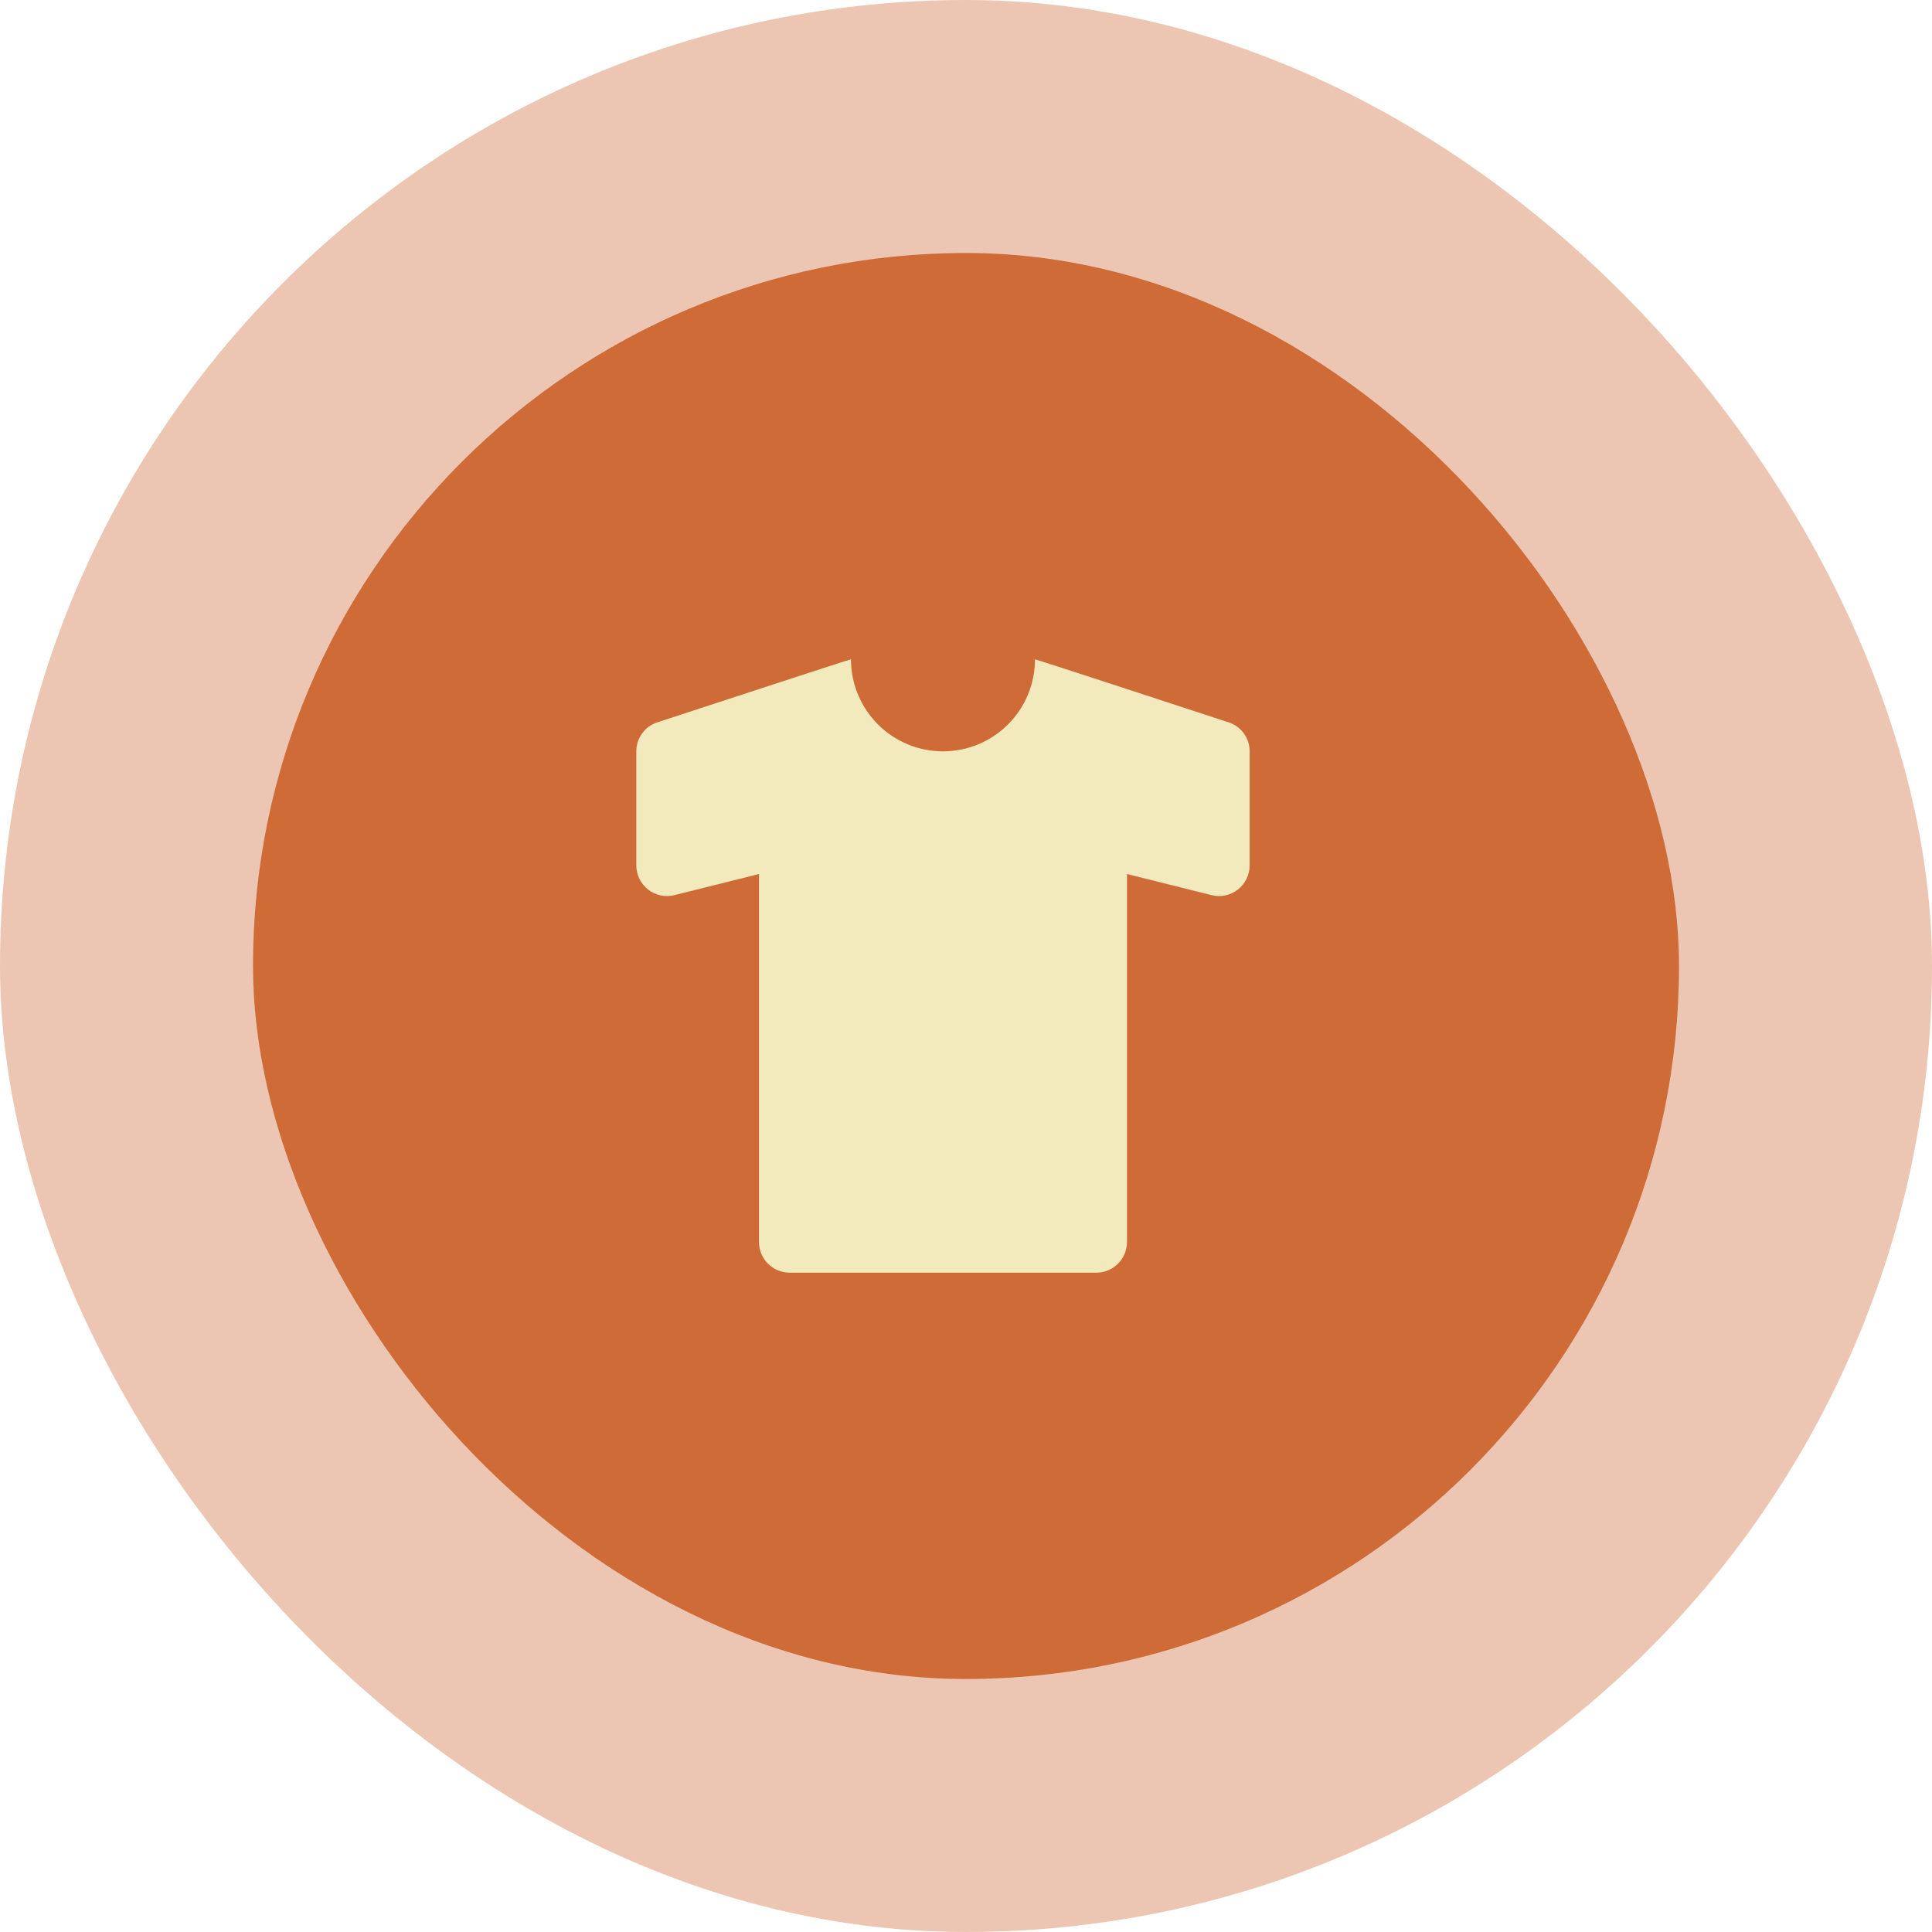 <svg width="84" height="84" viewBox="0 0 84 84" fill="none" xmlns="http://www.w3.org/2000/svg">
<rect width="84" height="84" rx="42" fill="#CF6B37" fill-opacity="0.38"/>
<rect x="11" y="11" width="62" height="62" rx="31" fill="#CF6B37"/>
<path d="M53.421 31.407C51.074 30.638 44.999 28.647 44.999 28.667C44.999 29.728 44.578 30.745 43.828 31.496C43.078 32.246 42.06 32.667 40.999 32.667C39.938 32.667 38.921 32.246 38.171 31.496C37.421 30.745 36.999 29.728 36.999 28.667C36.999 28.647 30.925 30.638 28.577 31.407C28.311 31.494 28.079 31.664 27.916 31.891C27.752 32.118 27.665 32.391 27.666 32.671V37.626C27.666 37.828 27.712 38.028 27.801 38.21C27.89 38.392 28.019 38.552 28.179 38.676C28.338 38.801 28.524 38.888 28.722 38.93C28.92 38.972 29.125 38.968 29.322 38.919L32.999 38.001V54.001C32.999 54.354 33.14 54.693 33.39 54.943C33.64 55.193 33.979 55.334 34.333 55.334H47.666C48.02 55.334 48.359 55.193 48.609 54.943C48.859 54.693 48.999 54.354 48.999 54.001V38.001L52.677 38.919C52.873 38.968 53.078 38.972 53.276 38.93C53.474 38.888 53.66 38.801 53.82 38.676C53.98 38.552 54.109 38.392 54.198 38.21C54.286 38.028 54.333 37.828 54.333 37.626V32.671C54.334 32.391 54.247 32.118 54.083 31.89C53.919 31.663 53.687 31.494 53.421 31.407Z" fill="#F2EABC"/>
</svg>
